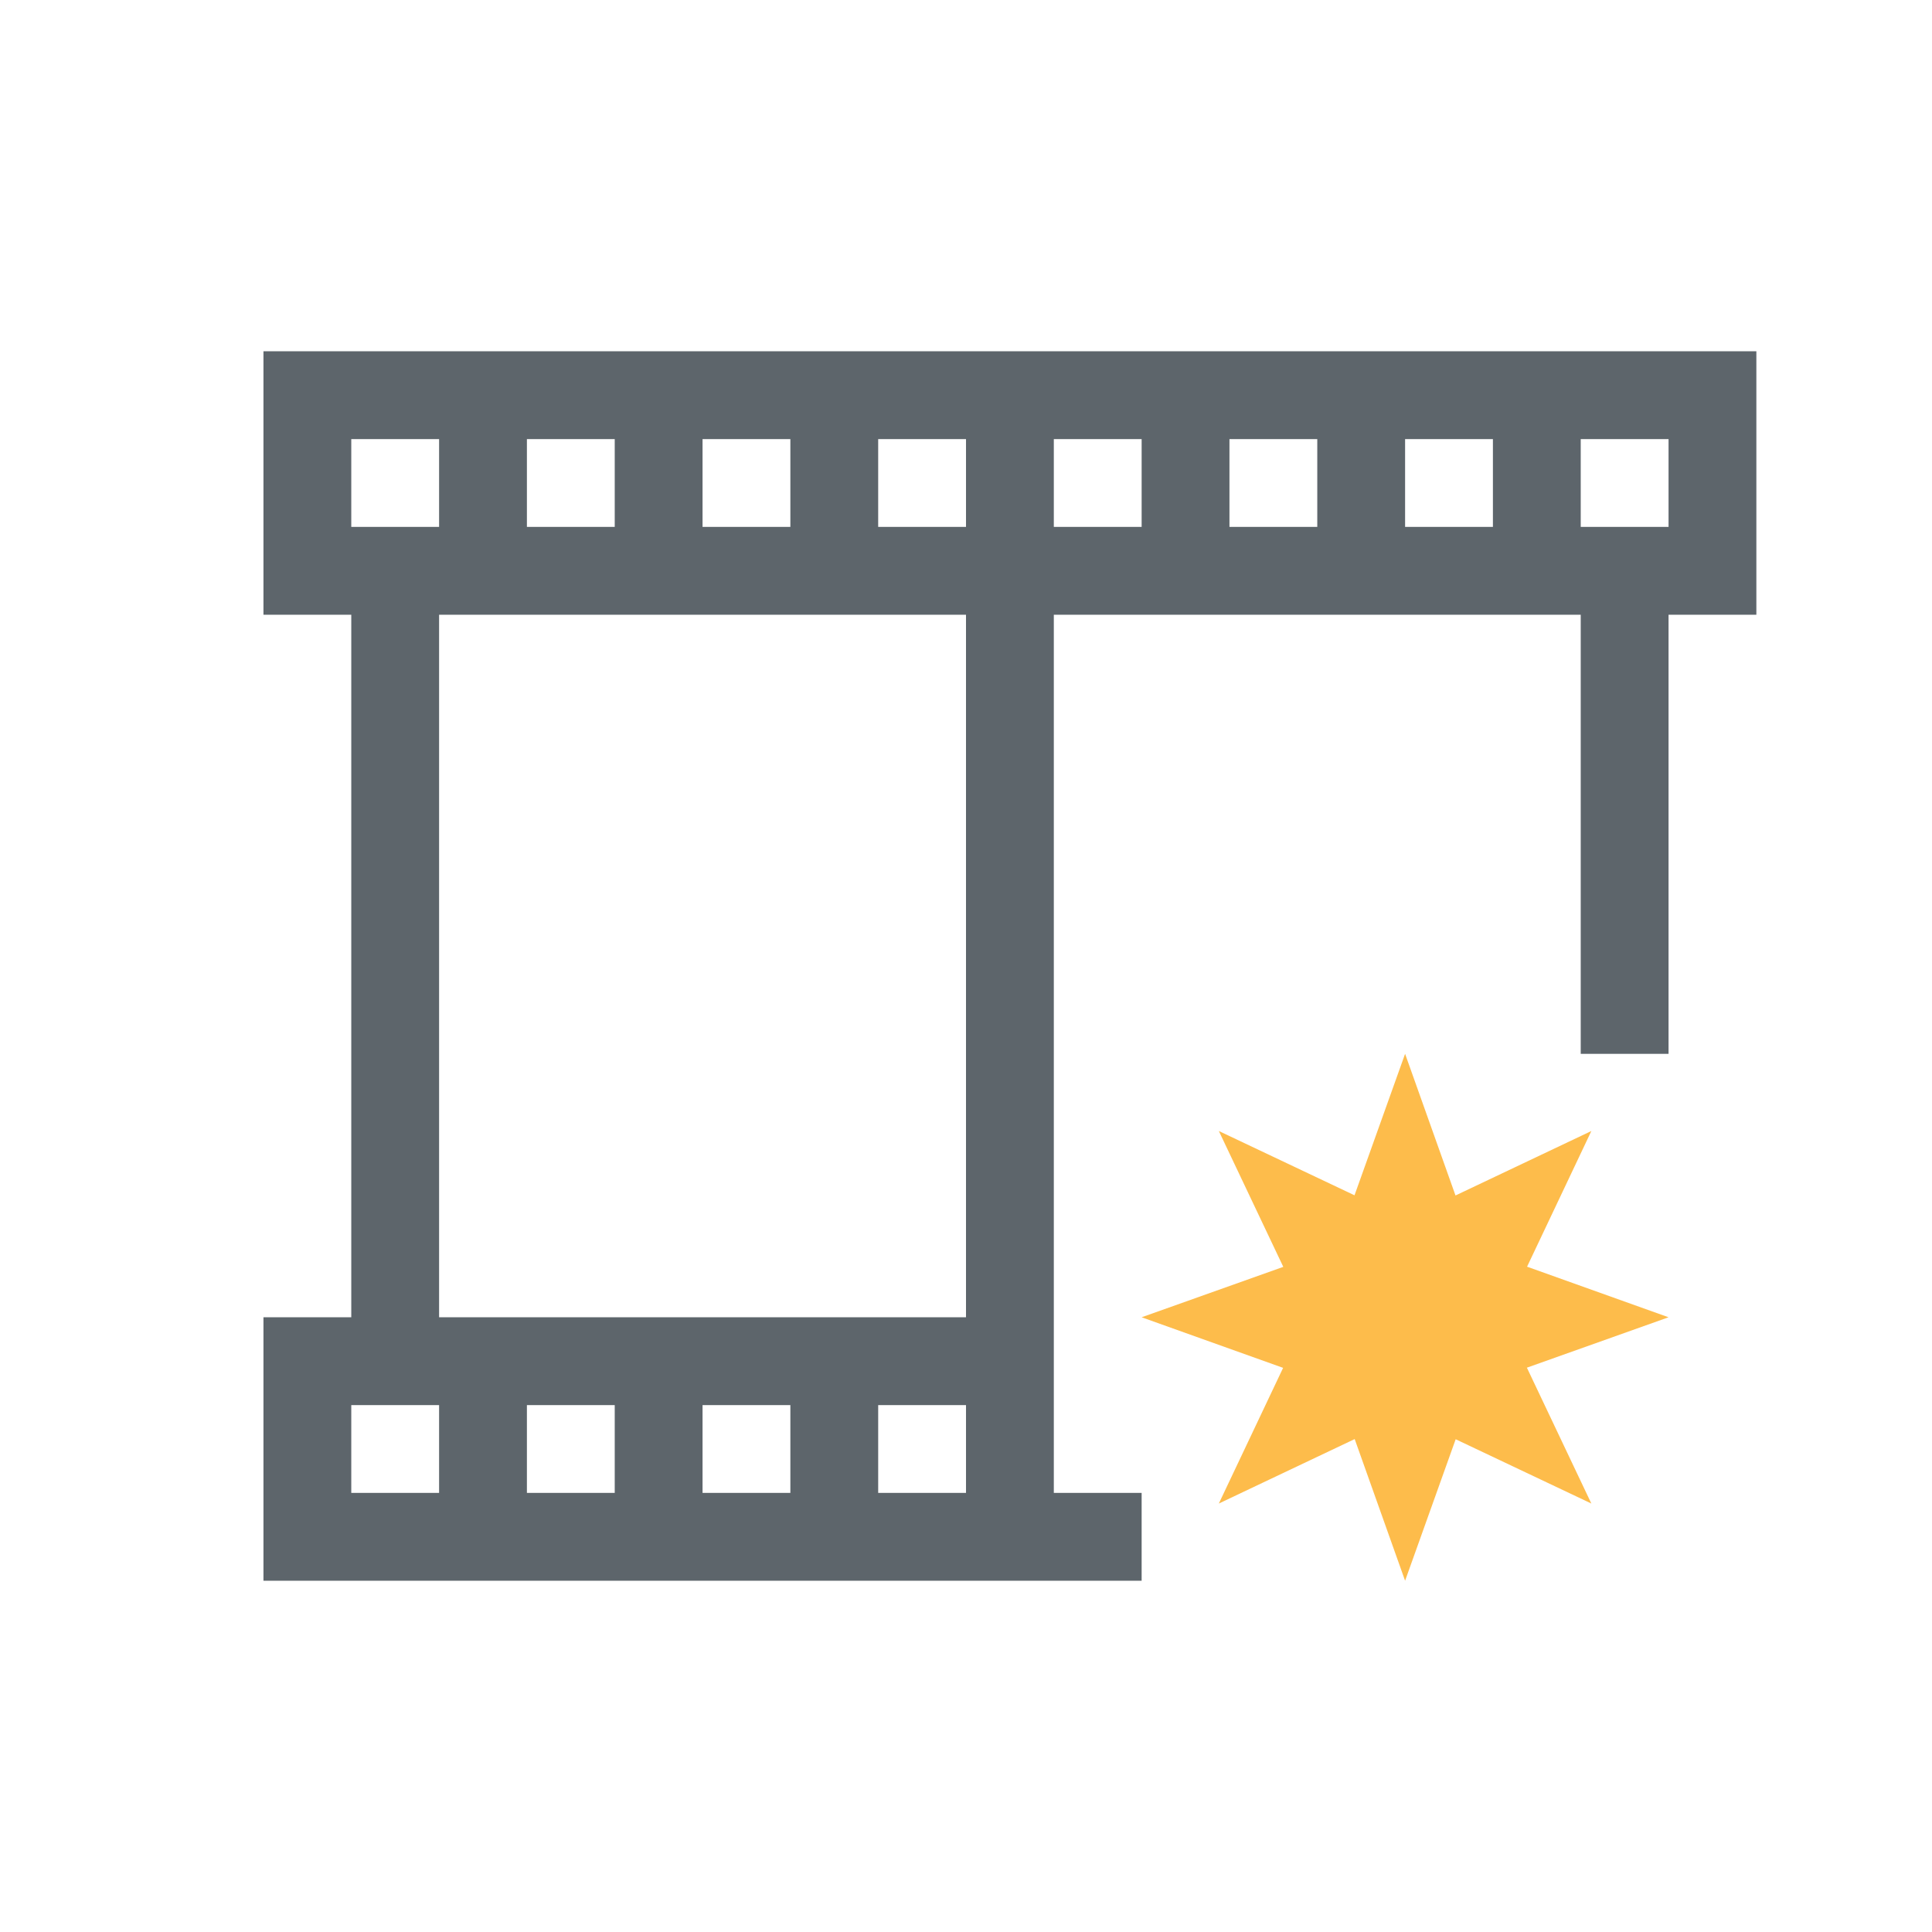<svg xmlns="http://www.w3.org/2000/svg" viewBox="0 0 22 22"><path d="M3 4v3h1v8H3v3h10v-1h-1V7h6v5h1V7h1V4H3zm1 1h1v1H4V5zm2 0h1v1H6V5zm2 0h1v1H8V5zm2 0h1v1h-1V5zm2 0h1v1h-1V5zm2 0h1v1h-1V5zm2 0h1v1h-1V5zm2 0h1v1h-1V5zM5 7h6v8H5V7zm-1 9h1v1H4v-1zm2 0h1v1H6v-1zm2 0h1v1H8v-1zm2 0h1v1h-1v-1z" fill="currentColor" color="#5d656b"/><path d="M16 12l-.576 1.611-1.545-.732.734 1.547L13 15l1.611.576-.732 1.545 1.547-.734L16 18l.576-1.611 1.545.732-.734-1.547L19 15l-1.611-.576.732-1.545-1.547.734L16 12z" fill="#fdbc4b"/></svg>